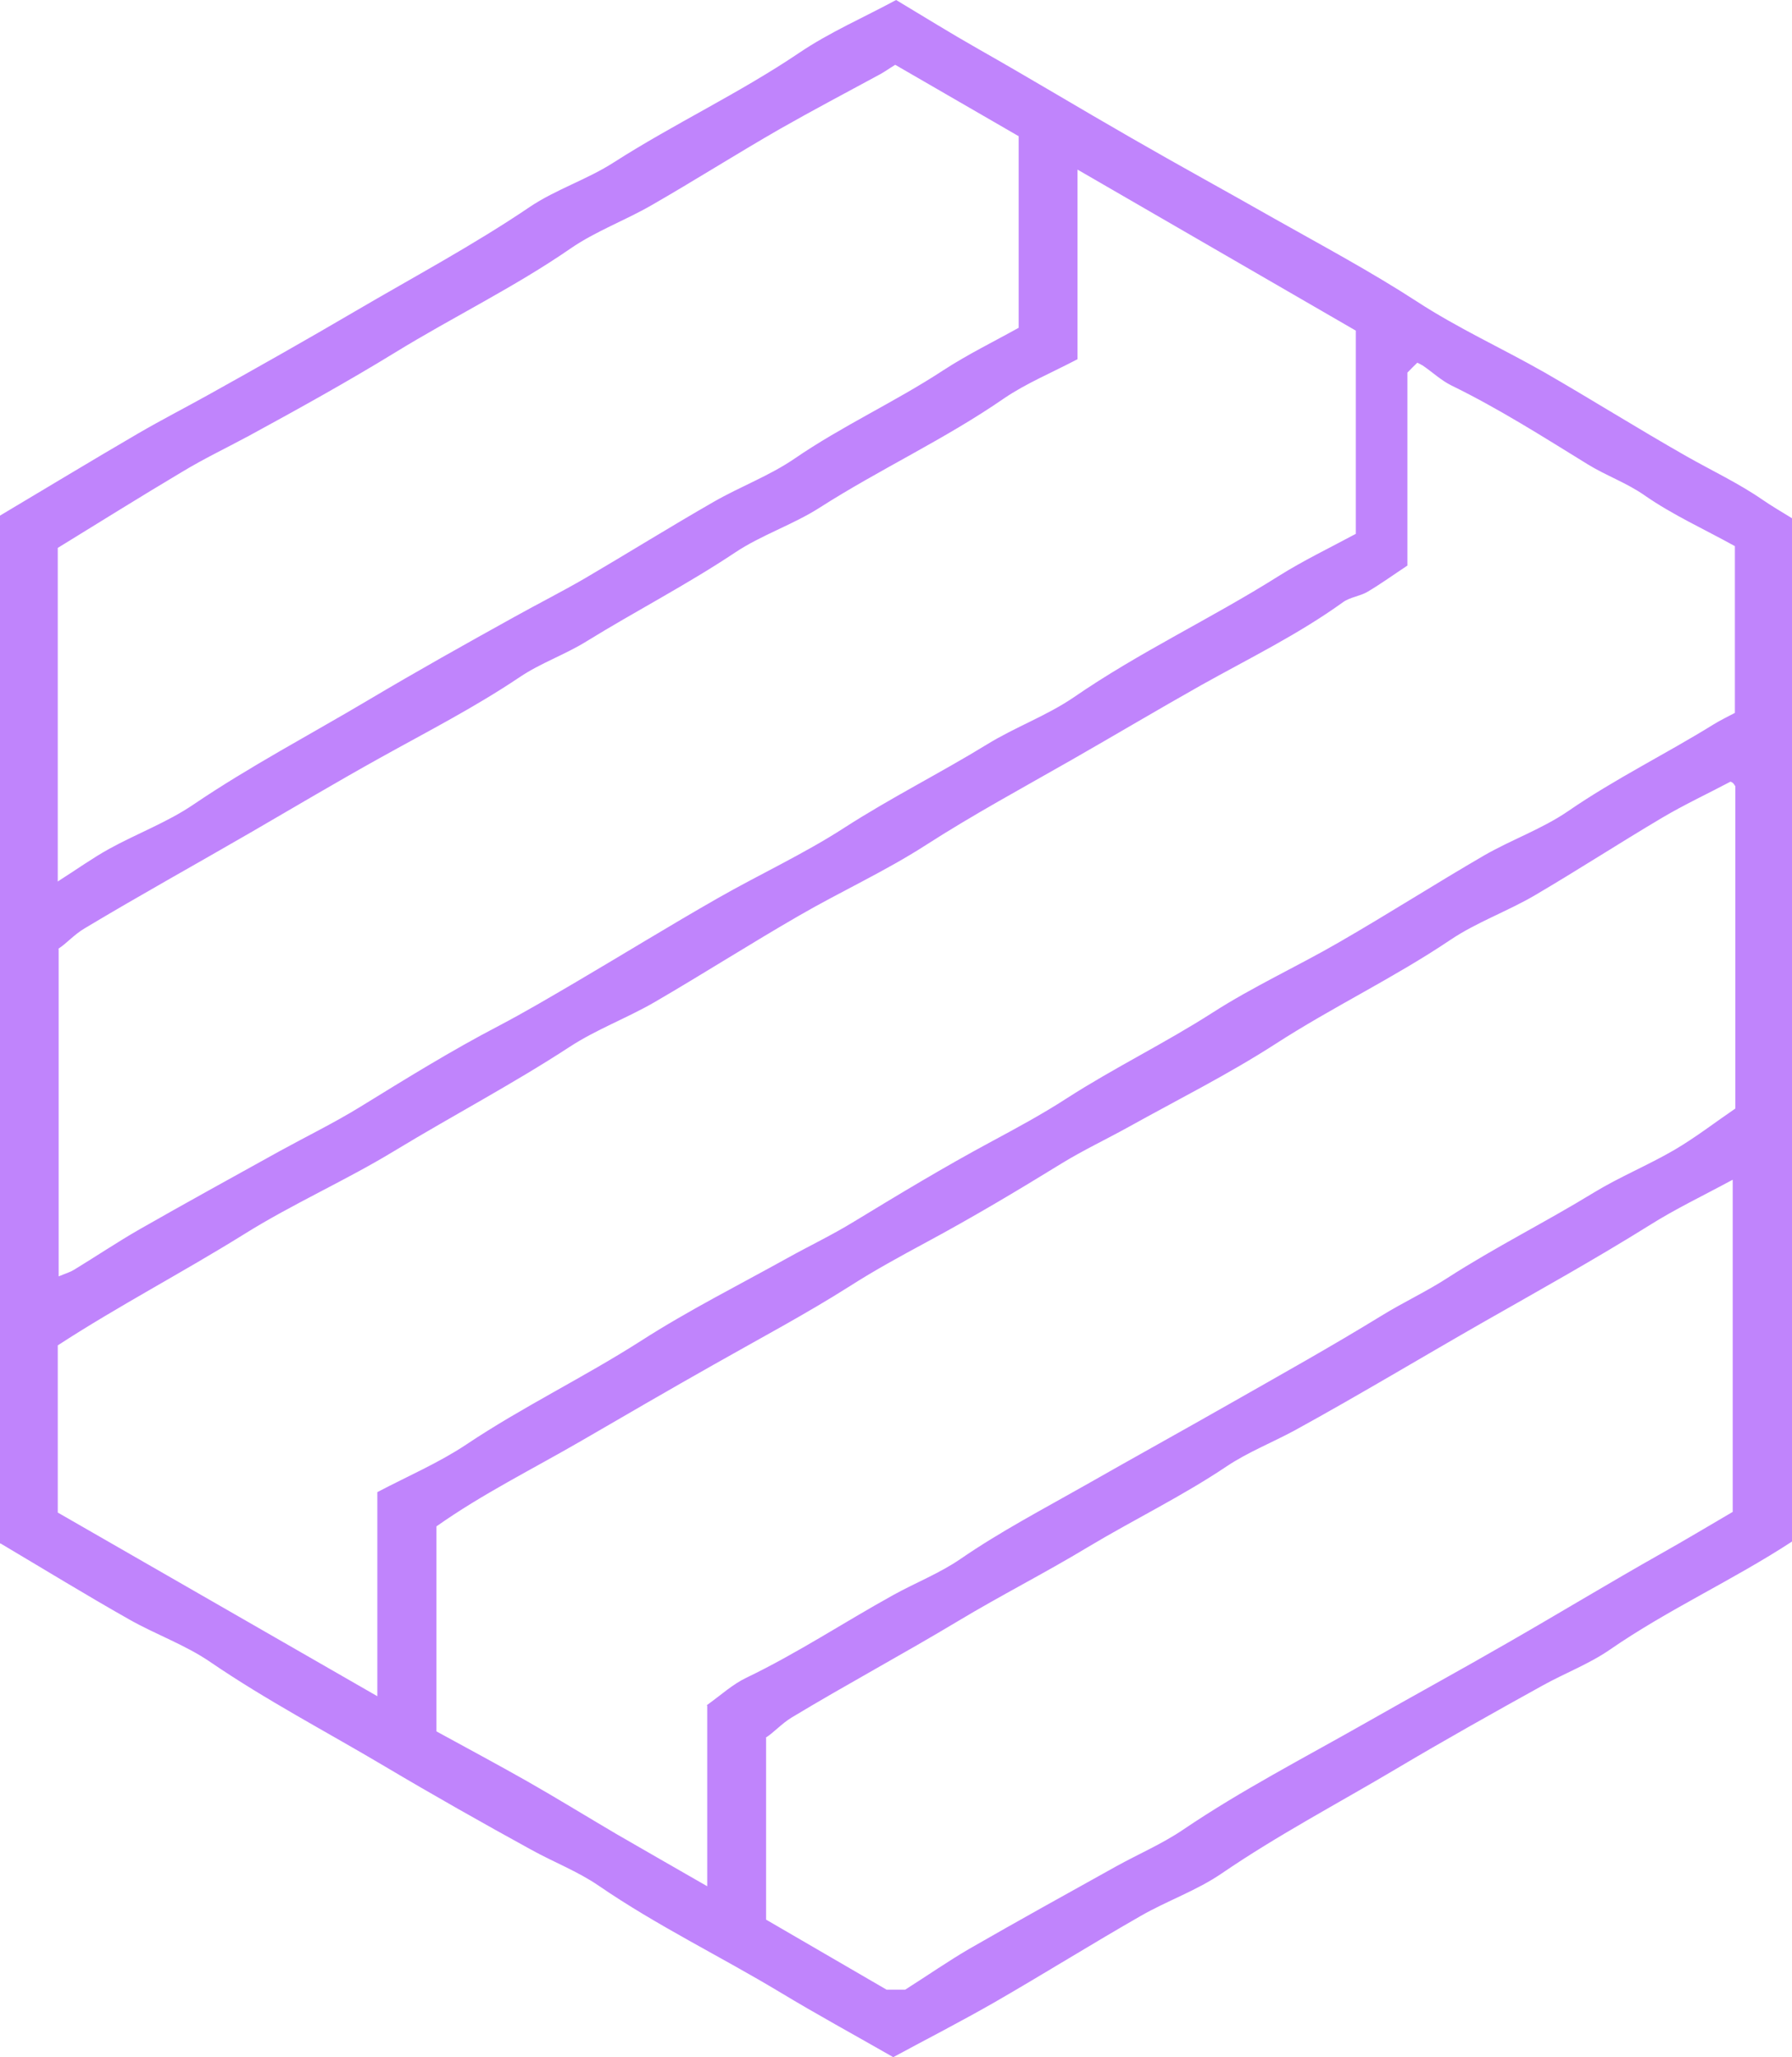 <?xml version="1.0" encoding="UTF-8"?>
<svg id="uuid-6e4e2581-a014-46b5-b0c0-5f02964006b3" data-name="uuid-a1f50e40-2152-4fbe-b394-f4c7aa7ccb9f" xmlns="http://www.w3.org/2000/svg" viewBox="0 0 81.59 93.64">
  <defs>
    <style>
      .uuid-d605ce1e-cb65-4e43-988a-58dcaac0a1af {
        fill: #c084fc;
        stroke-width: 0px;
      }
    </style>
  </defs>
  <path class="uuid-d605ce1e-cb65-4e43-988a-58dcaac0a1af" d="M0,70.27V23.47c2.1-1.25,4.18-2.51,6.29-3.74,1.05-.61,2.14-1.17,3.2-1.76,2.23-1.24,4.46-2.5,6.66-3.79,2.66-1.56,5.4-3.02,7.97-4.76,1.19-.8,2.62-1.25,3.83-2.03,2.75-1.76,5.72-3.15,8.43-4.98,1.39-.94,2.94-1.61,4.42-2.41,1.25.75,2.49,1.52,3.76,2.24,2.33,1.32,4.63,2.71,6.95,4.04,2.15,1.24,4.35,2.44,6.51,3.67,2.18,1.23,4.39,2.41,6.5,3.78,1.84,1.2,3.86,2.12,5.78,3.21,2.17,1.25,4.29,2.58,6.47,3.82,1.16.66,2.38,1.23,3.48,1.99.44.3.9.57,1.34.84v46.58c-2.71,1.77-5.64,3.09-8.29,4.92-.94.65-2.05,1.07-3.06,1.63-2.24,1.24-4.47,2.49-6.66,3.79-2.66,1.58-5.4,3.02-7.96,4.77-1.14.78-2.48,1.24-3.68,1.93-2.22,1.27-4.4,2.63-6.62,3.91-1.55.89-3.15,1.71-4.65,2.52-1.8-1.03-3.49-1.95-5.13-2.94-2.74-1.65-5.64-3.05-8.29-4.87-.95-.65-2.05-1.07-3.06-1.63-2.24-1.23-4.47-2.49-6.66-3.79-2.66-1.58-5.4-3.01-7.96-4.76-1.14-.78-2.48-1.25-3.68-1.93-1.98-1.12-3.92-2.31-5.86-3.46h-.03,0ZM64.07,25.75c-.62.41-1.2.83-1.81,1.19-.34.2-.79.24-1.11.47-2.04,1.47-4.3,2.57-6.48,3.79-1.97,1.11-3.92,2.27-5.88,3.39-2.22,1.27-4.48,2.49-6.64,3.88-1.85,1.19-3.87,2.11-5.77,3.21-2.22,1.28-4.38,2.66-6.6,3.95-1.25.72-2.63,1.23-3.84,2.02-2.59,1.69-5.33,3.13-7.97,4.73-2.22,1.35-4.63,2.41-6.84,3.79-2.81,1.75-5.75,3.28-8.5,5.07v7.61c4.78,2.75,9.59,5.51,14.55,8.36v-9.29c1.39-.73,2.79-1.33,4.04-2.16,2.57-1.72,5.36-3.06,7.97-4.73,2.15-1.38,4.44-2.53,6.67-3.77,1.01-.56,2.06-1.06,3.05-1.67,2.04-1.24,4.08-2.47,6.18-3.6,1.17-.63,2.36-1.27,3.47-1.99,2.16-1.39,4.47-2.51,6.64-3.9,1.85-1.19,3.87-2.11,5.77-3.21,2.22-1.28,4.38-2.66,6.6-3.95,1.25-.72,2.65-1.21,3.83-2.02,2.12-1.46,4.43-2.59,6.61-3.94.34-.21.7-.38.98-.53v-7.59c-1.39-.77-2.83-1.42-4.11-2.31-.83-.58-1.76-.9-2.6-1.42-2.03-1.25-4.04-2.53-6.19-3.58-.47-.23-.87-.61-1.31-.91-.08-.05-.17-.09-.25-.13-.14.14-.28.27-.45.45v8.79h-.01ZM2.67,43.18v14.92c.31-.13.52-.19.7-.3,1-.61,1.97-1.26,2.98-1.84,2.12-1.21,4.25-2.38,6.38-3.56,1.22-.67,2.47-1.28,3.66-2.01,2.08-1.28,4.16-2.57,6.33-3.7,1.18-.62,2.33-1.3,3.49-1.98,2.16-1.27,4.29-2.58,6.46-3.82,1.91-1.09,3.93-2.02,5.77-3.21,2.11-1.36,4.35-2.48,6.49-3.79,1.28-.79,2.73-1.31,3.96-2.15,2.99-2.06,6.27-3.59,9.33-5.52,1.13-.71,2.34-1.29,3.51-1.92v-9.25c-4.15-2.4-8.32-4.81-12.67-7.33v8.63c-1.2.63-2.34,1.1-3.34,1.78-2.69,1.86-5.67,3.23-8.42,4.99-1.21.77-2.63,1.23-3.83,2.03-2.19,1.46-4.52,2.66-6.76,4.04-.98.61-2.1.99-3.06,1.64-2.04,1.37-4.21,2.48-6.35,3.67-1.98,1.1-3.93,2.26-5.88,3.39-2.52,1.46-5.07,2.87-7.57,4.37-.49.29-.82.69-1.2.93h.02ZM32.18,77.62c.63-.45,1.17-.95,1.8-1.25,2.31-1.11,4.44-2.52,6.68-3.76,1.01-.56,2.11-.99,3.06-1.64,1.83-1.26,3.8-2.29,5.72-3.38,2.16-1.23,4.35-2.44,6.51-3.67,2.32-1.32,4.67-2.63,6.95-4.03.99-.61,2.05-1.1,3.02-1.73,2.16-1.39,4.45-2.53,6.64-3.87,1.18-.72,2.48-1.25,3.68-1.95.97-.57,1.86-1.26,2.77-1.88v-14.67s-.06-.1-.1-.14-.1-.06-.12-.07c-1.04.55-2.09,1.04-3.09,1.63-1.96,1.16-3.87,2.4-5.83,3.55-1.25.73-2.64,1.22-3.83,2.02-2.57,1.73-5.37,3.06-7.97,4.74-2.14,1.38-4.44,2.53-6.67,3.77-1.01.56-2.07,1.06-3.05,1.66-2.03,1.25-4.08,2.47-6.18,3.6-1.17.63-2.36,1.28-3.47,1.99-2.02,1.28-4.13,2.4-6.21,3.58-2.02,1.14-4.03,2.31-6.03,3.47-2.21,1.28-4.51,2.42-6.59,3.89v9.33c1.39.76,2.77,1.5,4.13,2.27,1.37.78,2.7,1.6,4.06,2.4,1.33.77,2.66,1.53,4.14,2.38v-8.22s-.02-.02-.02-.02ZM34.88,79.11v8.27c1.87,1.09,3.63,2.11,5.49,3.19h.84c1.04-.66,1.96-1.3,2.92-1.86,2.21-1.27,4.45-2.51,6.68-3.75,1.01-.56,2.09-1.02,3.05-1.67,2.66-1.8,5.51-3.27,8.29-4.85,2.16-1.23,4.36-2.43,6.51-3.67,2.32-1.33,4.61-2.72,6.95-4.04,1.12-.63,2.22-1.29,3.28-1.91v-15.12c-1.37.74-2.63,1.34-3.8,2.08-2.47,1.54-5.02,2.96-7.55,4.4-2.87,1.64-5.71,3.35-8.61,4.94-1.02.55-2.11.98-3.07,1.62-2.04,1.37-4.24,2.43-6.34,3.69-1.94,1.17-3.97,2.2-5.9,3.36-2.5,1.5-5.07,2.88-7.56,4.38-.48.29-.82.69-1.2.93h.02ZM2.62,40.13c.88-.56,1.59-1.07,2.35-1.49,1.27-.7,2.65-1.21,3.84-2.02,2.57-1.74,5.31-3.18,7.97-4.76,2.19-1.3,4.42-2.55,6.66-3.79,1.06-.59,2.15-1.14,3.2-1.75,1.96-1.15,3.89-2.35,5.86-3.48,1.2-.69,2.53-1.18,3.67-1.96,2.17-1.49,4.57-2.58,6.77-4.02,1.12-.73,2.33-1.32,3.44-1.94V6.2c-1.94-1.12-3.8-2.2-5.62-3.25-.28.17-.47.31-.67.42-1.53.83-3.07,1.64-4.58,2.5-1.97,1.13-3.89,2.35-5.86,3.48-1.2.69-2.54,1.18-3.67,1.96-2.55,1.76-5.34,3.11-7.98,4.73-2.17,1.33-4.41,2.57-6.65,3.79-1.02.55-2.07,1.05-3.06,1.65-1.9,1.13-3.77,2.3-5.66,3.46v15.18h-.01Z"/>
</svg>